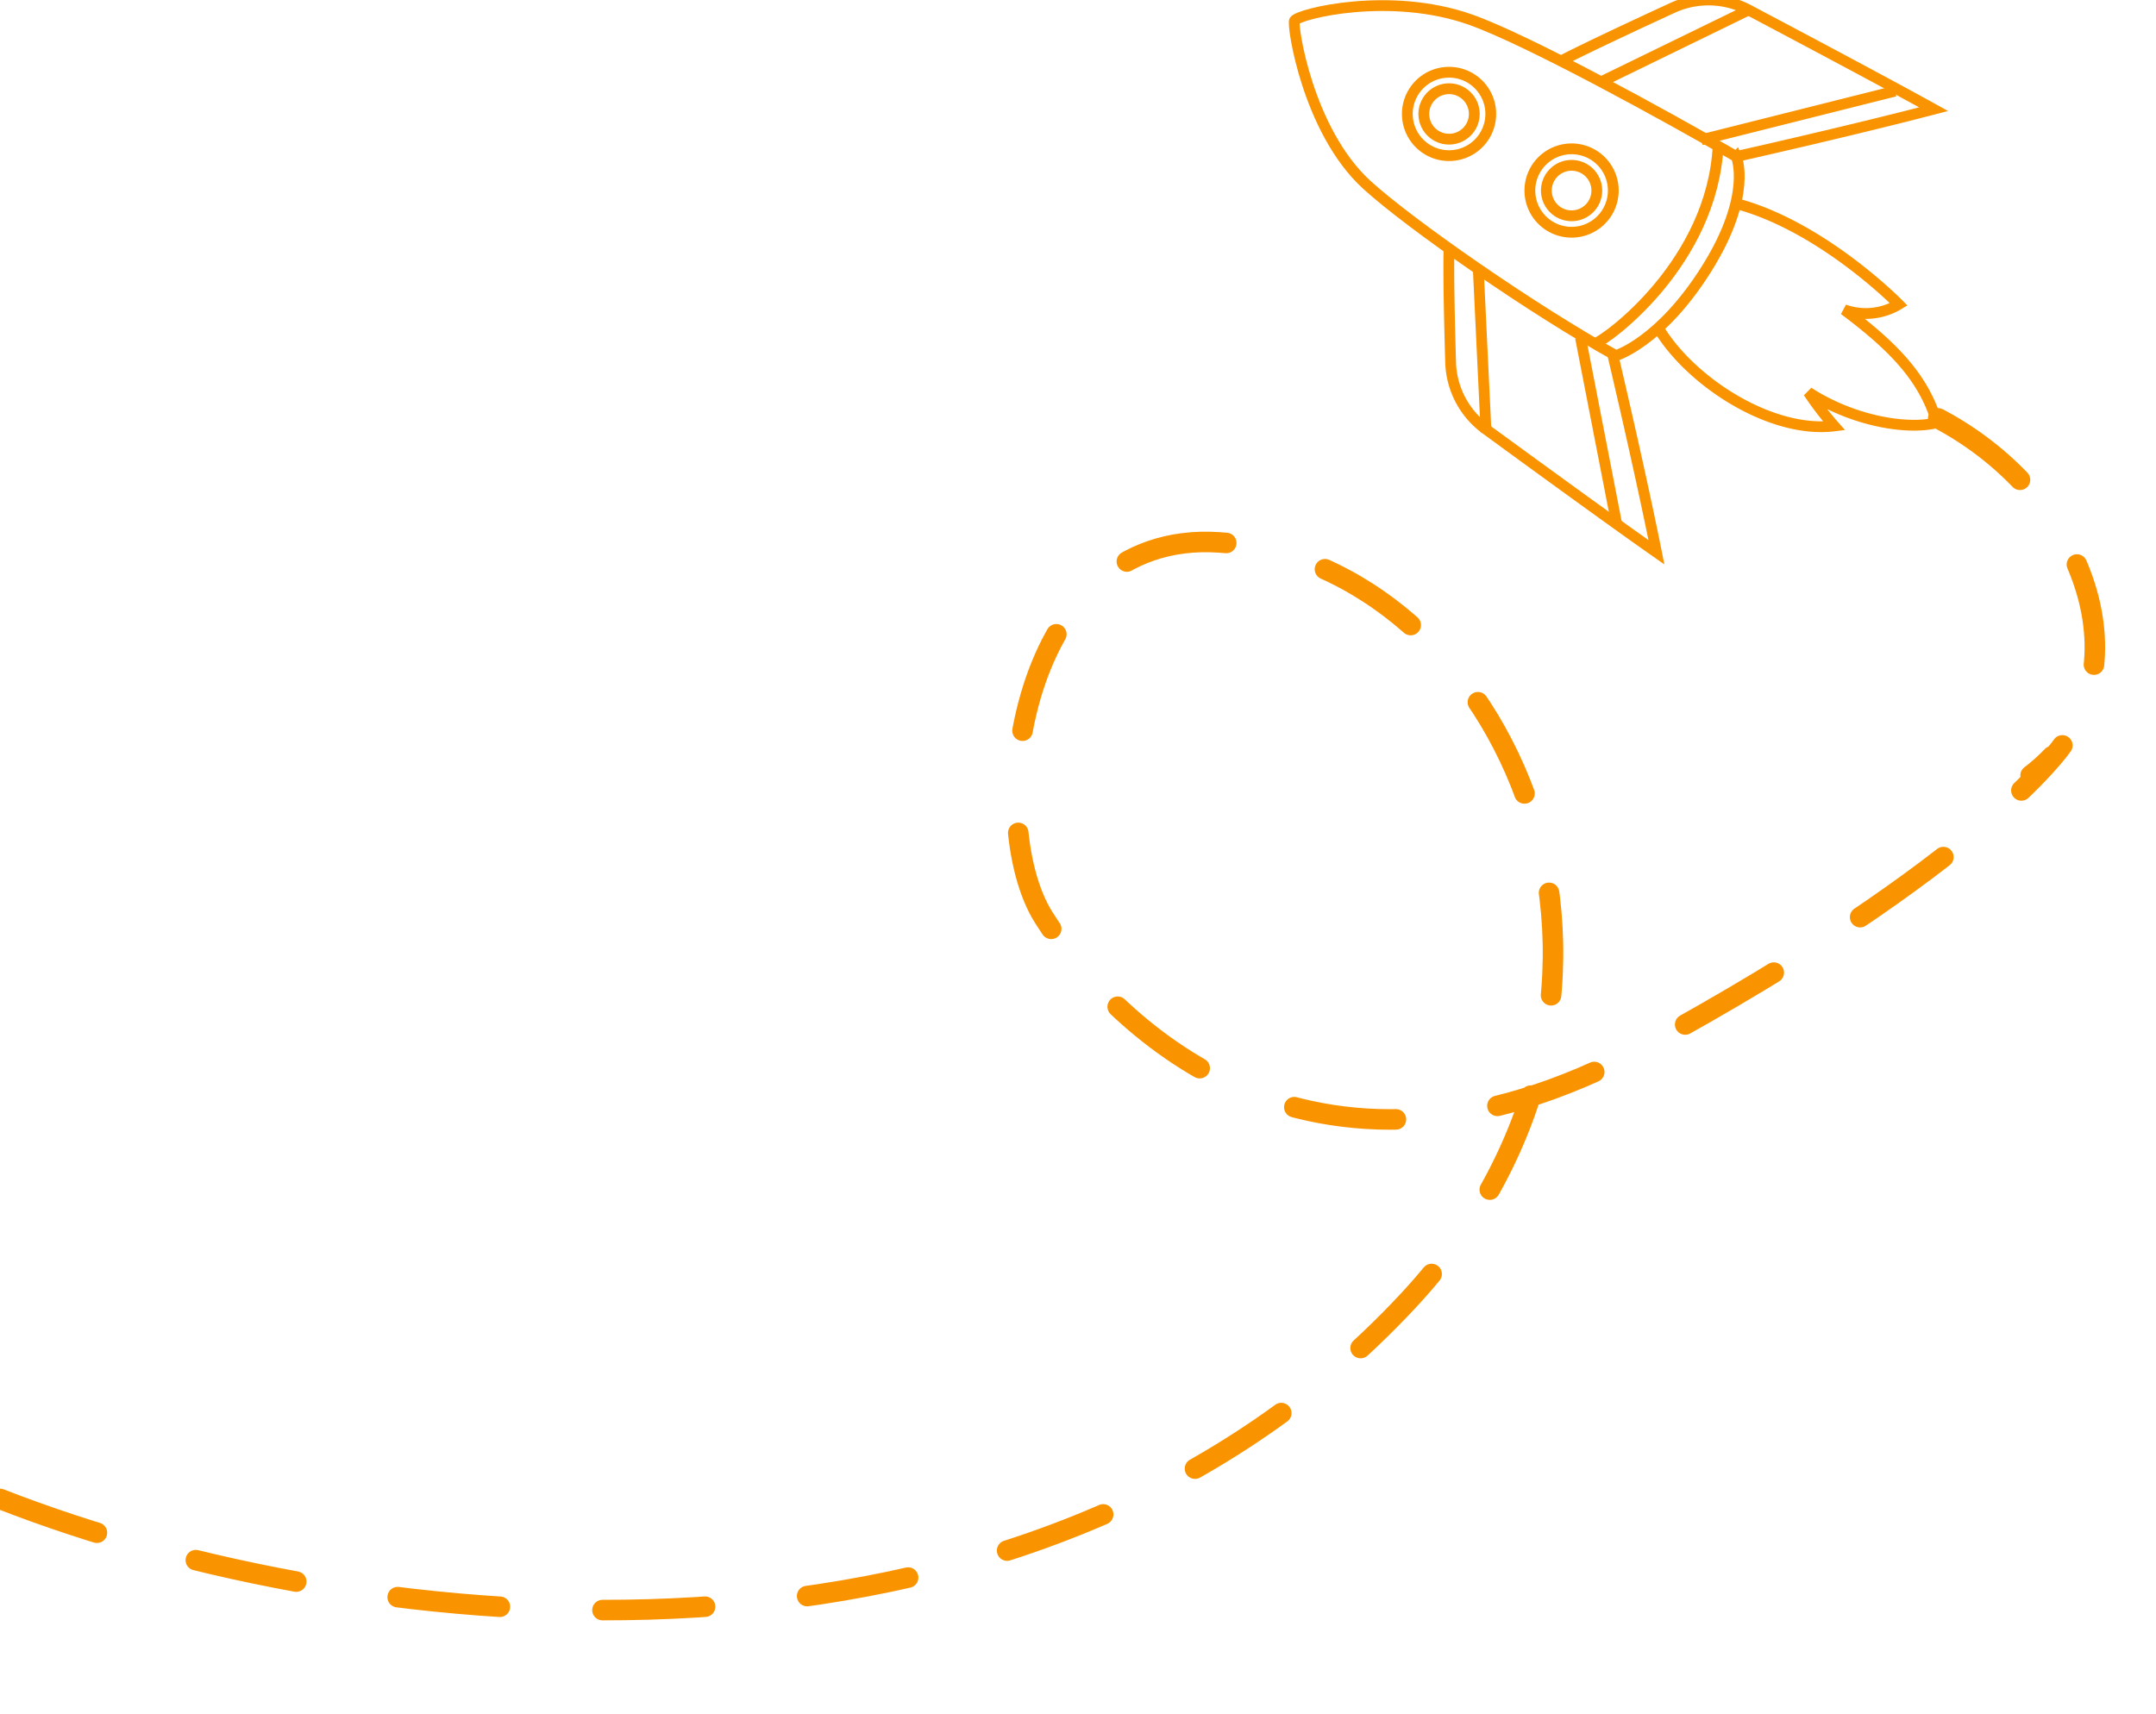 <svg width="210" height="167" xmlns="http://www.w3.org/2000/svg">
 <g>
  <title>Layer 1</title>
  <defs transform="translate(-490.355 0) translate(0 195.955)">
   <clipPath id="svg_2">
    <rect id="svg_20" data-name="Rectangle 1785" width="1003" height="187" rx="14" fill="#e6e9f4" y="289.955" x="-147.355"/>
   </clipPath>
  </defs>
  <g id="svg_3" data-name="Group 2406">
   <g id="svg_5" data-name="Group 2405">
    <path id="svg_19" data-name="Path 42846" d="m169.12,15.252c-7.029,-4.062 -20.424,-11.418 -25.924,-13.351c-7.857,-2.764 -16.691,-0.554 -17.109,0.114c-0.252,0.4 1.268,10.693 7.026,15.974c4.21,3.861 16.462,12.358 24.28,16.658c0,0 4.366,-1.317 8.859,-8.5s2.868,-10.895 2.868,-10.895z" fill="none" stroke="#f99300" stroke-width="1.051"/>
    <path id="svg_18" data-name="Path 42847" d="m141.138,24.191c-0.068,2.513 0.051,7.531 0.157,11.116a8.35,8.35 0 0 0 3.424,6.5c4.447,3.25 12.313,8.981 16.623,12c-1.717,-8.558 -4.267,-19.3 -4.267,-19.3" fill="none" stroke="#f99300" stroke-width="1.051"/>
    <path id="svg_17" data-name="Path 42848" d="m152.141,5.895c2.283,-1.186 7.271,-3.519 10.763,-5.126a8.359,8.359 0 0 1 7.41,0.2c4.876,2.58 13.435,7.125 18.026,9.668c-8.445,2.2 -19.218,4.613 -19.218,4.613" fill="none" stroke="#f99300" stroke-width="1.051"/>
    <path id="svg_16" data-name="Path 42849" d="m161.575,32.037c3.16,5.211 10.954,10.221 17.079,9.46a30.218,30.218 0 0 1 -2.511,-3.277c4.421,2.867 9.76,3.689 12.529,2.956c-1.246,-4.167 -3.931,-7.182 -9.044,-11a6.217,6.217 0 0 0 5.313,-0.524s-7.359,-7.529 -15.749,-9.8" fill="none" stroke="#f99300" stroke-width="1.051"/>
    <path id="svg_15" data-name="Path 42850" d="m155.206,33.558c1.36,-0.455 11.6,-7.986 12.149,-19.427" fill="none" stroke="#f99300" stroke-width="1.051"/>
    <path id="svg_14" data-name="Path 42851" d="m143.296,7.656a4.063,4.063 0 1 1 -5.6,1.291a4.064,4.064 0 0 1 5.6,-1.291z" fill="none" stroke="#f99300" stroke-width="1.051"/>
    <path id="svg_13" data-name="Path 42852" d="m142.444,9.018a2.457,2.457 0 1 1 -3.385,0.781a2.457,2.457 0 0 1 3.385,-0.781z" fill="none" stroke="#f99300" stroke-width="1.051"/>
    <path id="svg_12" data-name="Path 42853" d="m155.231,15.119a4.063,4.063 0 1 1 -5.6,1.291a4.063,4.063 0 0 1 5.6,-1.291z" fill="none" stroke="#f99300" stroke-width="1.051"/>
    <path id="svg_11" data-name="Path 42854" d="m154.379,16.482a2.457,2.457 0 1 1 -3.385,0.781a2.457,2.457 0 0 1 3.385,-0.781z" fill="none" stroke="#f99300" stroke-width="1.051"/>
    <line id="svg_10" data-name="Line 63" y1="7.945" x2="170.313" fill="none" stroke="#f99300" stroke-width="1.051" y2="0.972" x1="156.01"/>
    <line id="svg_9" data-name="Line 64" x1="184.584" y2="13.619" fill="none" stroke="#f99300" stroke-width="1.051" x2="165.707" y1="8.874"/>
    <line id="svg_8" data-name="Line 65" x2="144.747" y2="42.12" fill="none" stroke="#f99300" stroke-width="1.051" y1="26.226" x1="143.989"/>
    <line id="svg_7" data-name="Line 66" x1="157.454" y1="50.961" fill="none" stroke="#f99300" stroke-width="1.051" y2="32.909" x2="153.947"/>
    <path id="svg_6" data-name="Path 42855" d="m188.787,40.766c14.732,7.775 20.87,25.781 9,34.784" fill="none" stroke="#f99300" stroke-linecap="round" stroke-linejoin="round" stroke-width="2" stroke-dasharray="10 10"/>
   </g>
   <path id="svg_4" data-name="Path 42856" d="m0,146.036c35.6,13.914 99.878,20.637 137.09,-19.233c28.645,-30.692 9.462,-72.152 -18.4,-73.961c-19.5,-1.266 -23.026,27.05 -17.026,36.55s25.368,30.649 58.464,12.649s40.75,-29.418 40.75,-29.418" fill="none" stroke="#f99300" stroke-linecap="round" stroke-linejoin="round" stroke-width="2" stroke-dasharray="10 10"/>
  </g>
 </g>
</svg>